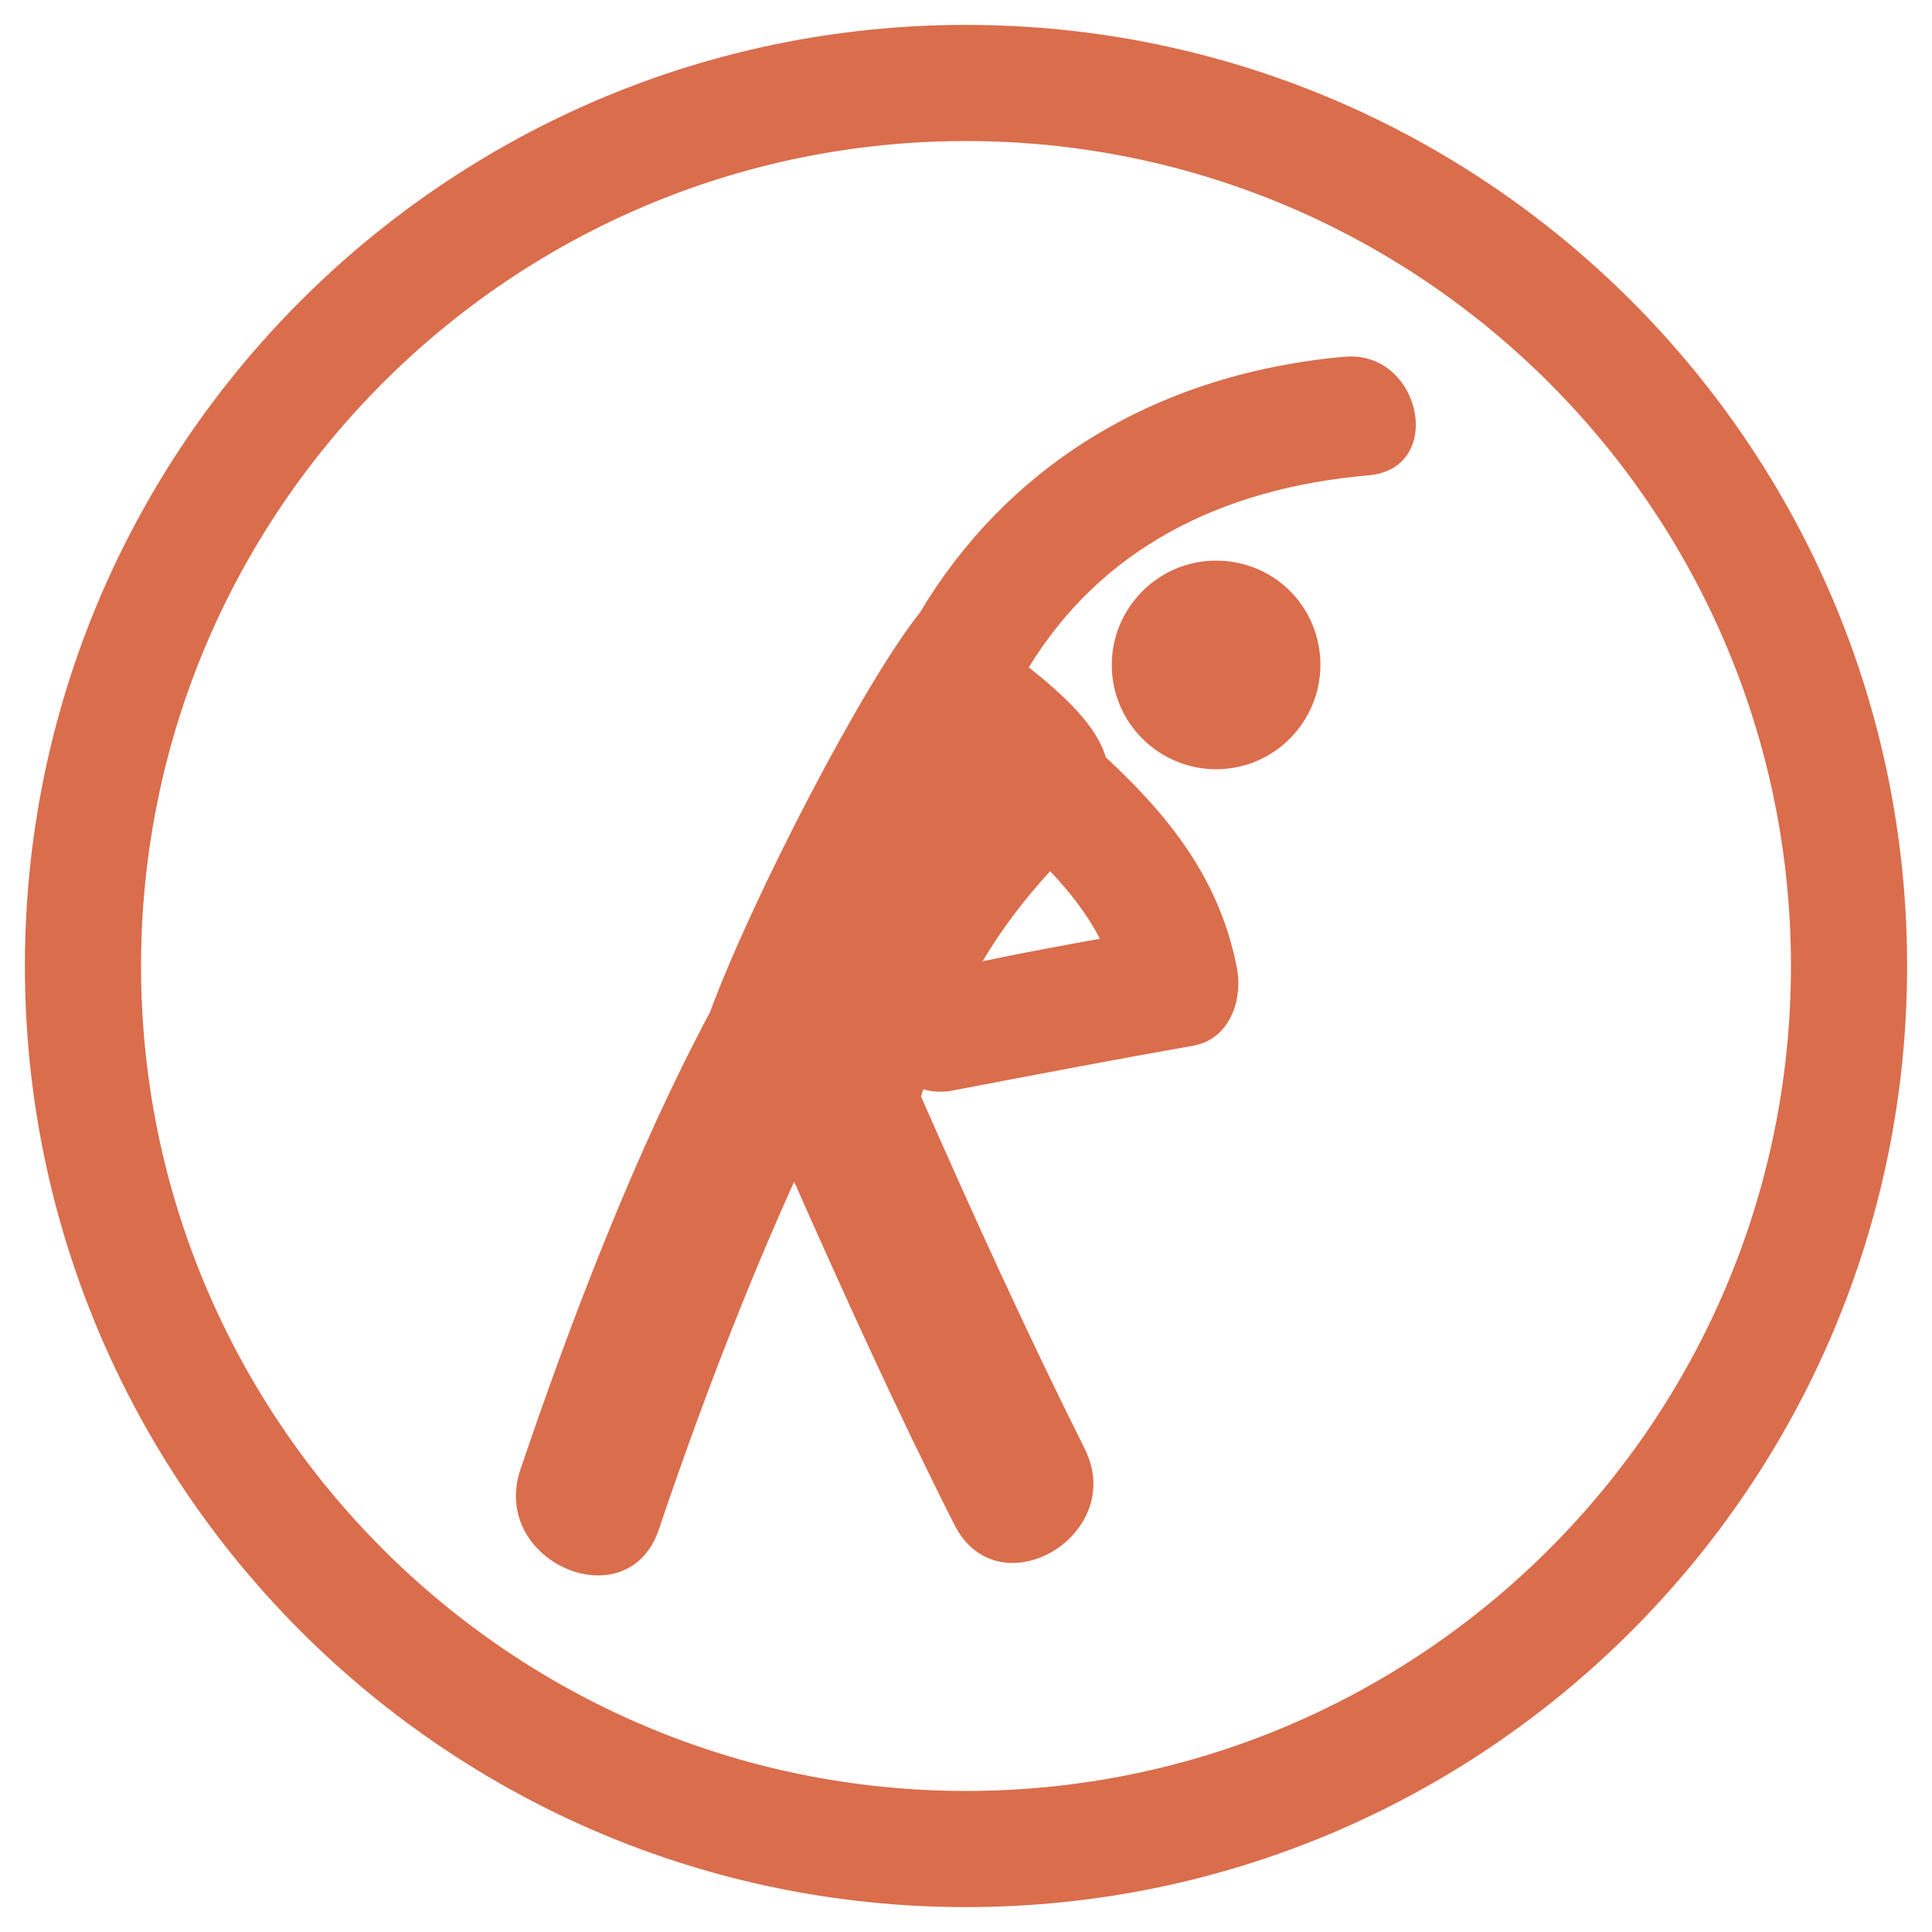 <?xml version="1.0" encoding="utf-8"?>
<!-- Generator: Adobe Illustrator 19.0.0, SVG Export Plug-In . SVG Version: 6.00 Build 0)  -->
<svg version="1.1" id="Capa_1" xmlns="http://www.w3.org/2000/svg" xmlns:xlink="http://www.w3.org/1999/xlink" x="0px" y="0px"
	 width="163px" height="163px" viewBox="-216 339.9 163 163" style="enable-background:new -216 339.9 163 163;"
	 xml:space="preserve">
<style type="text/css">
	.st0{opacity:0.9;}
	.st1{fill:#D65D38;}
</style>
<g id="Layer_1">
</g>
<g id="Capa_2">
</g>
<g class="st0">
	<g>
		<g>
			<path class="st1" d="M-134.5,500.8c-43.8,0-79.4-35.6-79.4-79.4s35.6-79.4,79.4-79.4s79.4,35.6,79.4,79.4
				S-90.7,500.8-134.5,500.8z M-134.5,351.8c-38.4,0-69.6,31.2-69.6,69.6s31.2,69.6,69.6,69.6c38.4,0,69.6-31.2,69.6-69.6
				S-96.1,351.8-134.5,351.8z"/>
		</g>
		<g>
			<g>
				<path class="st1" d="M-102.6,370c-16.5,1.5-28.7,9.7-35.8,21.6c-4.8,6-14.2,24.2-17.7,33.7c-6.3,11.8-11.7,25.9-16,38.6
					c-2.6,7.8,9.1,12.8,11.7,5c3.2-9.5,7.1-19.8,11.4-29.3c4.3,9.7,8.7,19.4,13.5,28.9c3.7,7.4,14.7,0.9,11-6.4
					c-4.9-9.8-9.4-19.7-13.8-29.7c0.1-0.2,0.1-0.4,0.2-0.6c0.7,0.2,1.6,0.3,2.5,0.1c6.8-1.3,13.6-2.6,20.4-3.8
					c2.9-0.6,4-3.7,3.6-6.3c-1.4-7.6-5.7-13-11.1-18c-0.8-2.7-3.5-5.2-6.5-7.6c6-9.8,15.9-15.1,28.7-16.2
					C-94,379.4-96.1,369.4-102.6,370L-102.6,370z M-127.4,413.4c1.7,1.8,3.1,3.6,4.2,5.7c-3.3,0.6-6.6,1.2-9.9,1.9
					C-131.5,418.3-129.6,415.8-127.4,413.4L-127.4,413.4z M-127.4,413.4"/>
			</g>
			<path class="st1" d="M-104.6,396c0,4.8-3.9,8.8-8.8,8.8c-4.8,0-8.8-3.9-8.8-8.8c0-4.8,3.9-8.8,8.8-8.8
				C-108.5,387.2-104.6,391.1-104.6,396L-104.6,396z M-104.6,396"/>
		</g>
	</g>
</g>
</svg>
